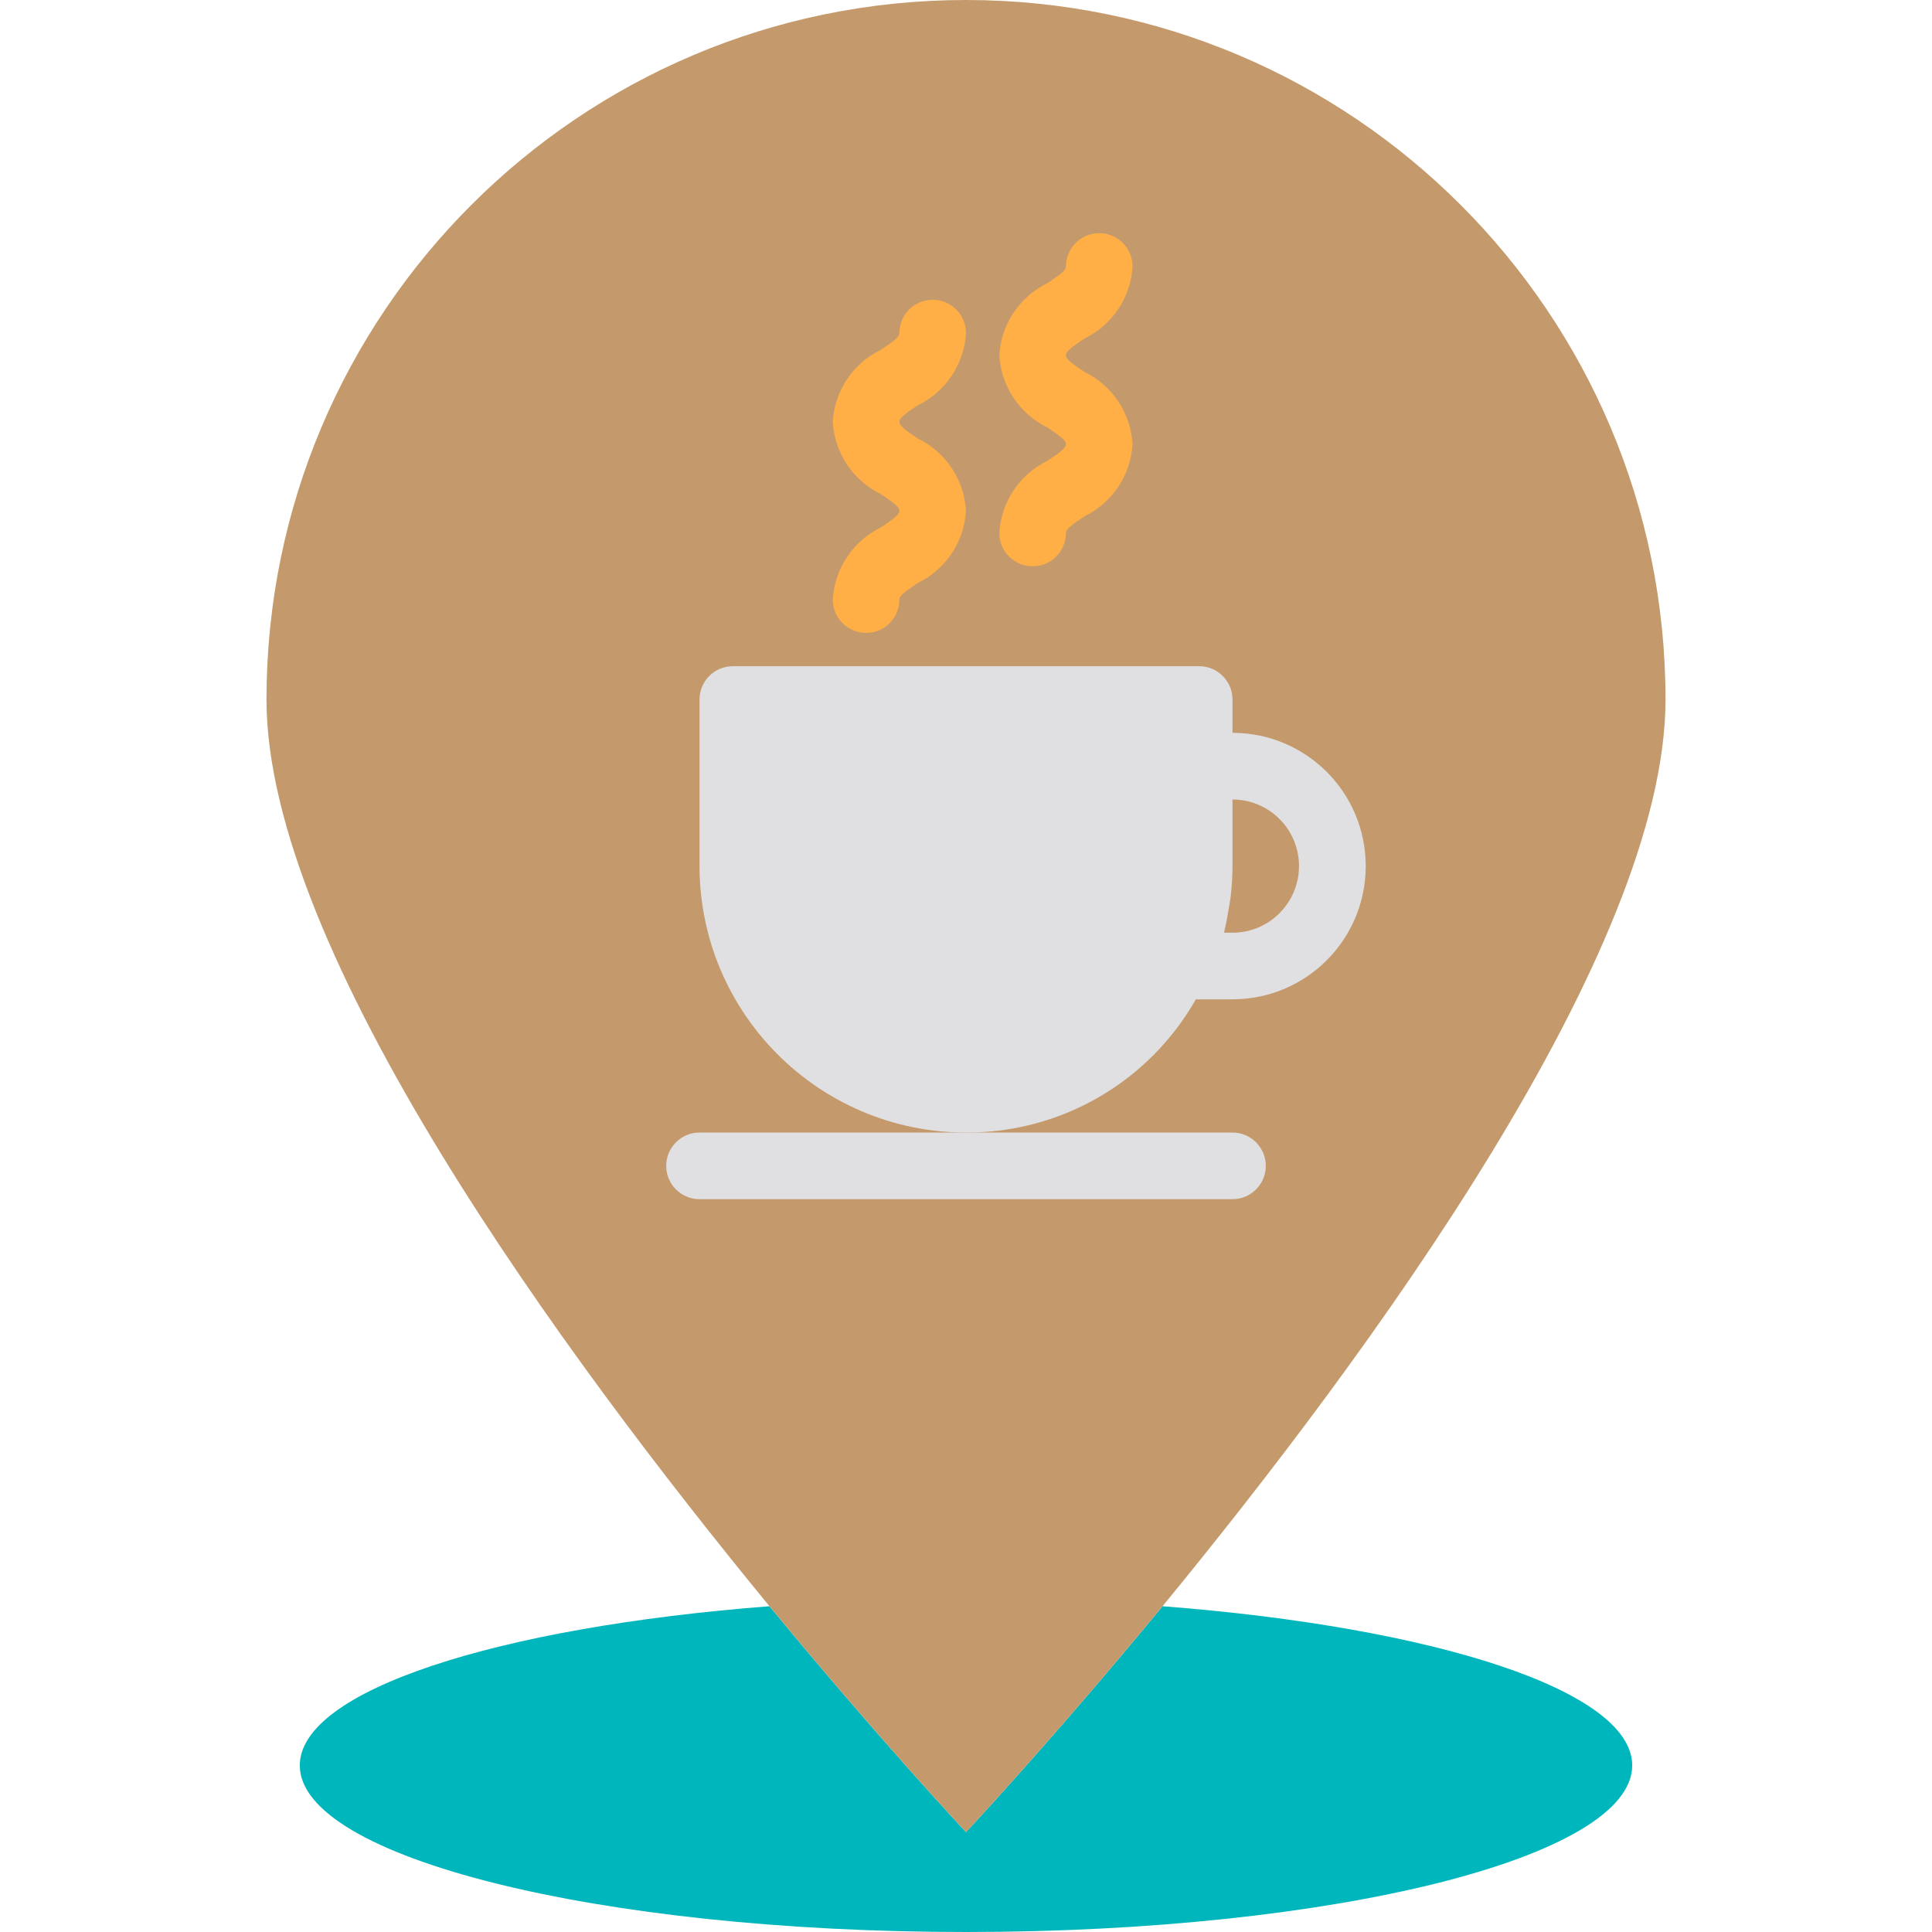 <svg height="464pt" viewBox="-64 0 464 464" width="464pt" xmlns="http://www.w3.org/2000/svg"><path d="m120.801 385.762c-65.359 5.039-112.801 20.238-112.801 38.238 0 22.078 71.602 40 160 40s160-17.922 160-40c0-18-47.441-33.199-112.801-38.238-26.719 32.398-47.199 54.238-47.199 54.238s-20.48-21.84-47.199-54.238zm0 0" fill="#00b6bd"/><path d="m336 168c0 60.398-71.199 157.359-120.801 217.762-26.719 32.398-47.199 54.238-47.199 54.238s-20.48-21.84-47.199-54.238c-49.602-60.402-120.801-157.363-120.801-217.762 0-92.785 75.215-168 168-168s168 75.215 168 168zm0 0" fill="#c49a6c"/><path d="m232 176v-8c0-4.418-3.582-8-8-8h-112c-4.418 0-8 3.582-8 8v40c.039 35.328 28.672 63.961 64 64 22.828.086 43.93-12.148 55.199-32h8.801c17.672 0 32-14.328 32-32s-14.328-32-32-32zm11.305 43.305c-2.988 3.016-7.059 4.707-11.305 4.695h-2.016c.07-.281.094-.566.16-.848.406-1.656.703-3.352.969-5.047.125-.801.312-1.602.406-2.402.316-2.555.477-5.129.48-7.703v-16c6.465.008 12.289 3.906 14.766 9.879 2.473 5.973 1.105 12.848-3.461 17.426zm0 0" fill="#e0e0e2"/><path d="m232 288h-128c-4.418 0-8-3.582-8-8s3.582-8 8-8h128c4.418 0 8 3.582 8 8s-3.582 8-8 8zm0 0" fill="#e0e0e2"/><g fill="#ffaf46"><path d="m184 136c-4.418 0-8-3.582-8-8 .438-7.441 4.855-14.066 11.559-17.328 3.129-2.086 4.441-3.105 4.441-4s-1.312-1.93-4.441-4c-6.711-3.266-11.133-9.906-11.559-17.359.434-7.441 4.859-14.066 11.566-17.312 3.121-2.09 4.434-3.105 4.434-4 0-4.418 3.582-8 8-8s8 3.582 8 8c-.434 7.441-4.859 14.066-11.566 17.32-3.121 2.078-4.434 3.086-4.434 4 0 .91 1.312 1.926 4.441 4 6.703 3.262 11.125 9.891 11.559 17.336-.43 7.445-4.852 14.082-11.559 17.344-3.129 2.09-4.441 3.105-4.441 4 0 4.418-3.582 8-8 8zm0 0"/><path d="m144 152c-4.418 0-8-3.582-8-8 .438-7.441 4.855-14.066 11.559-17.328 3.129-2.086 4.441-3.105 4.441-4s-1.312-1.93-4.441-4c-6.711-3.266-11.133-9.906-11.559-17.359.434-7.441 4.859-14.066 11.566-17.312 3.121-2.09 4.434-3.105 4.434-4 0-4.418 3.582-8 8-8s8 3.582 8 8c-.434 7.441-4.859 14.066-11.566 17.32-3.121 2.078-4.434 3.086-4.434 4 0 .91 1.312 1.926 4.441 4 6.703 3.262 11.125 9.891 11.559 17.336-.43 7.445-4.852 14.082-11.559 17.344-3.129 2.09-4.441 3.105-4.441 4 0 4.418-3.582 8-8 8zm0 0"/></g></svg>